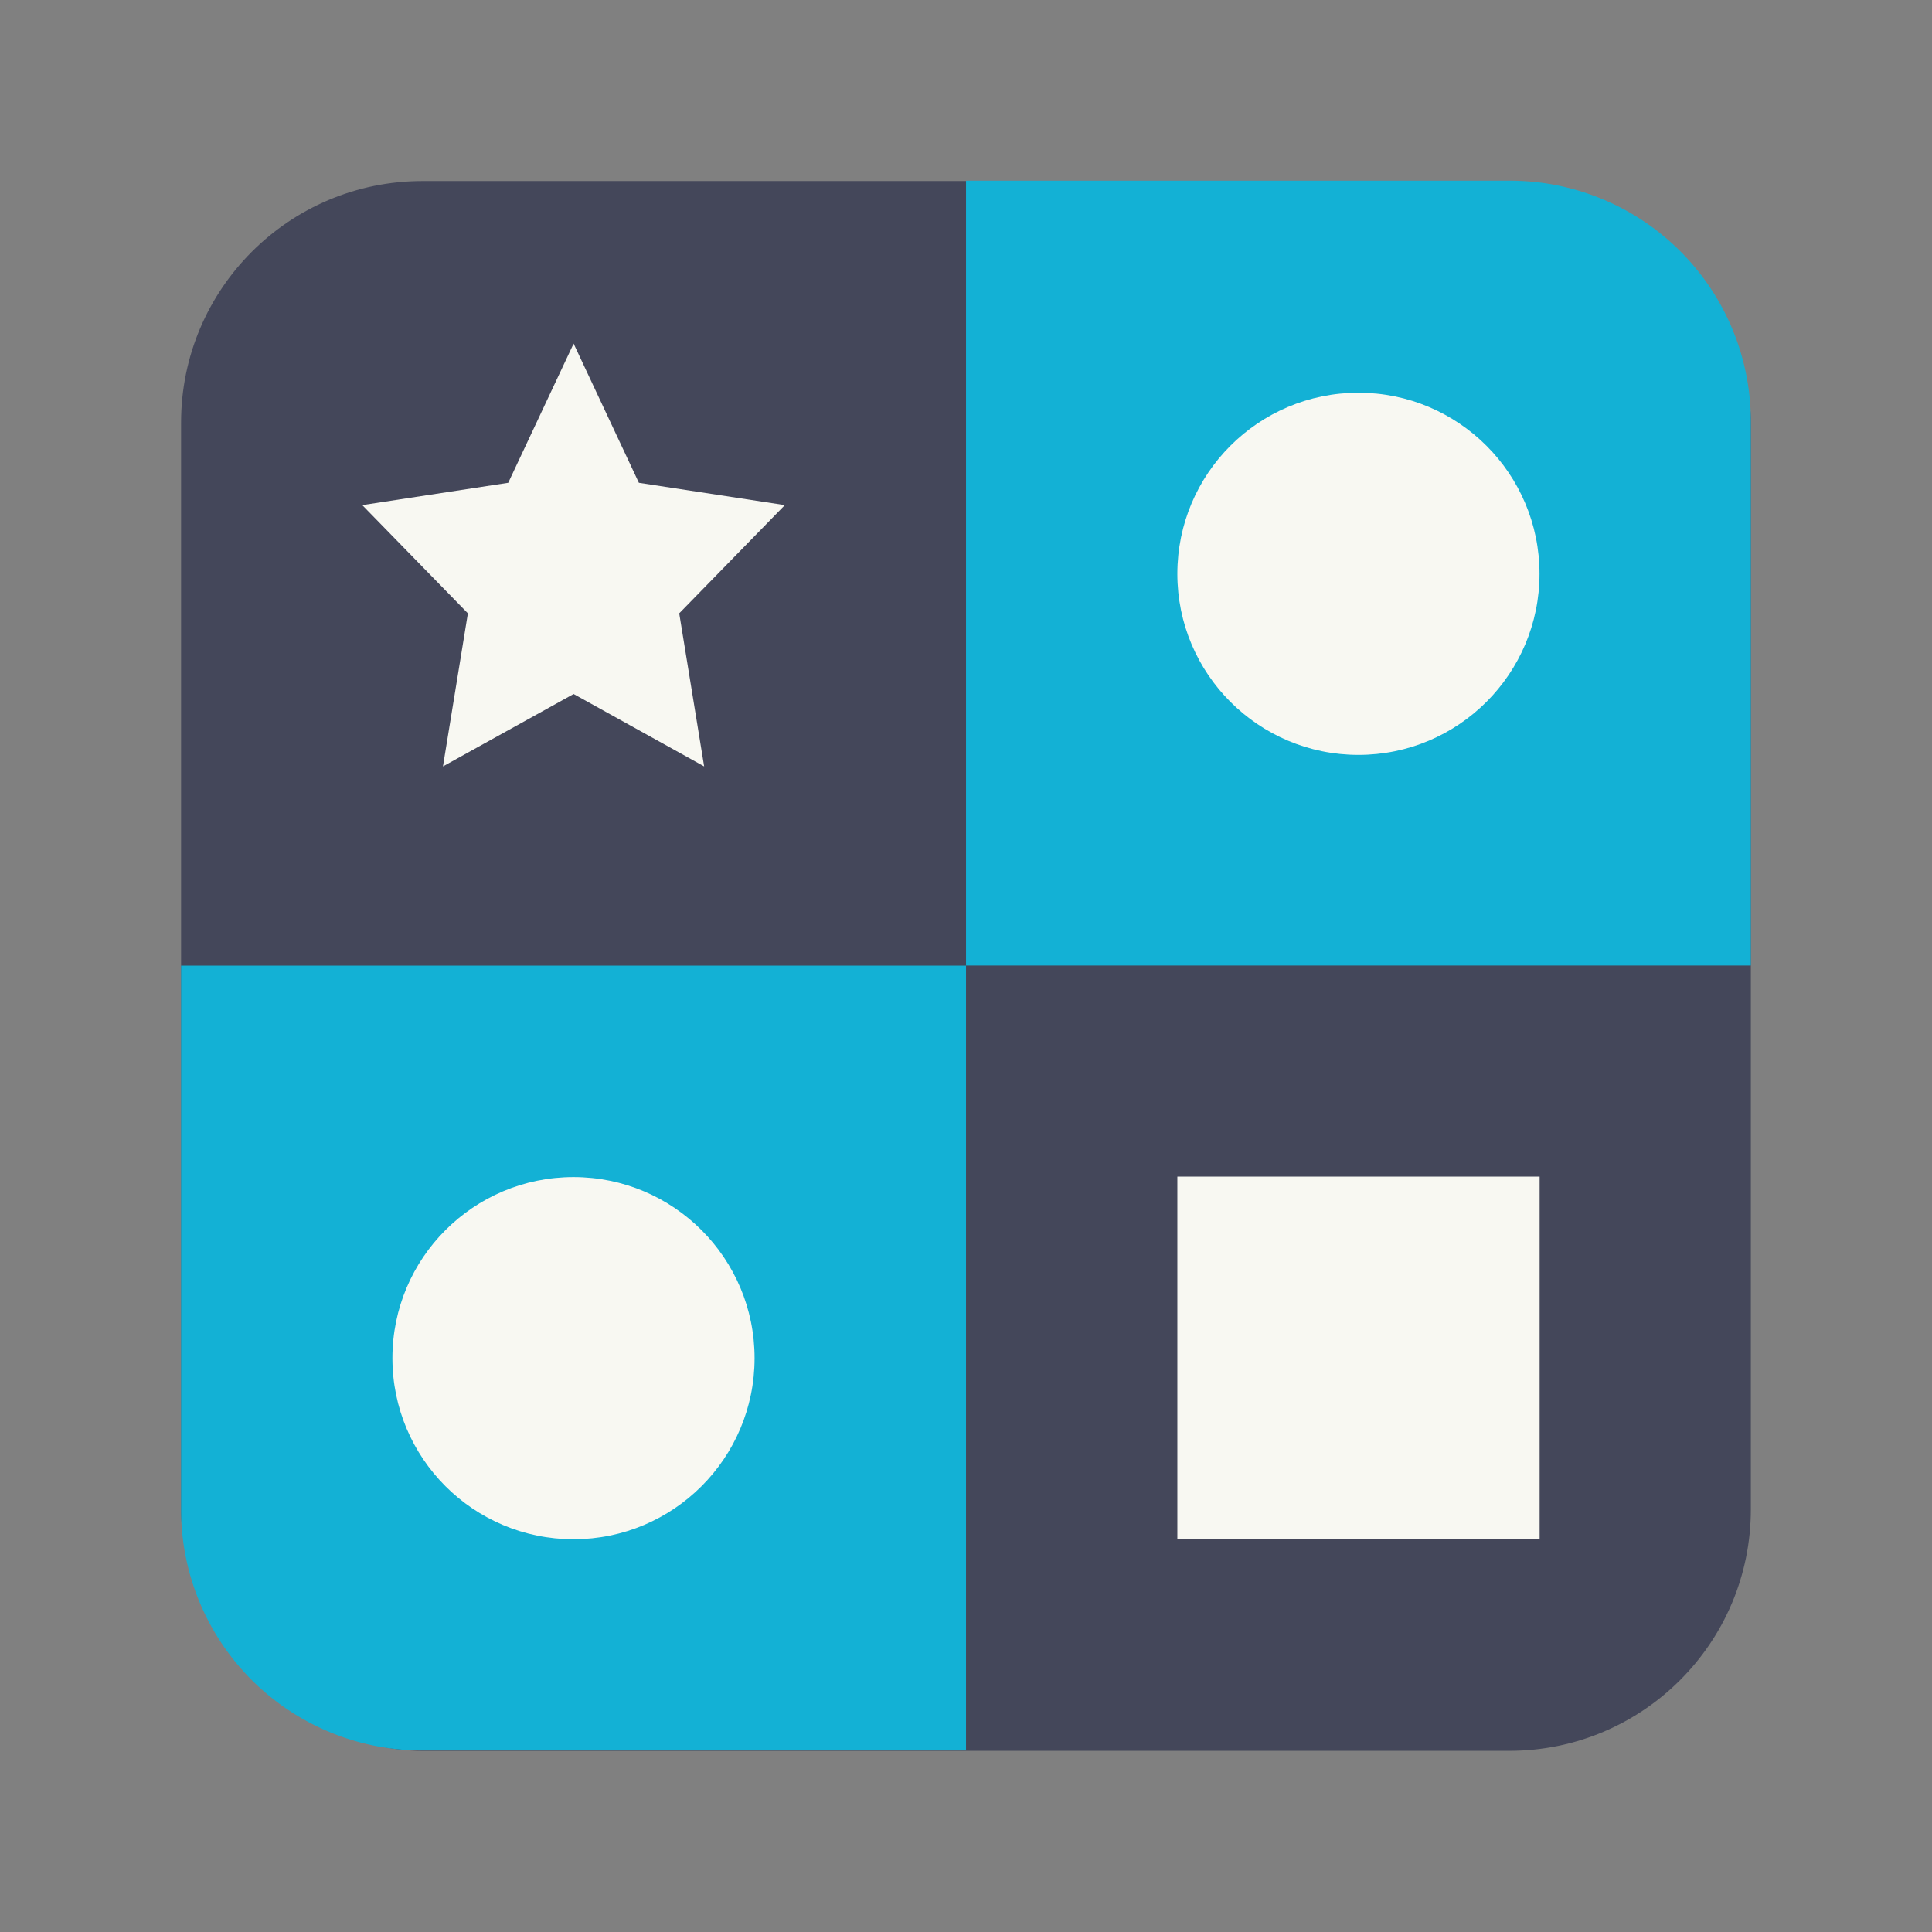 <svg xmlns="http://www.w3.org/2000/svg" width="64" height="64" viewBox="0 0 16.933 16.933"><rect x="0" y="0" width="16.933" height="16.933" fill="#808080" stroke="none"/><g stroke-width=".962" transform="matrix(1.04 0 0 1.04 -.339 -291.61)"><rect width="13.229" height="13.229" x="1.852" y="281.92" fill="#44475a" paint-order="markers stroke fill" rx="2.035" ry="2.035"/><path fill="#13b1d5" d="M8.467 281.917v6.614h6.614v-4.58a2.03 2.03 0 0 0-2.035-2.034h-4.58zm-6.615 6.615v4.579a2.03 2.03 0 0 0 2.035 2.035h4.58v-6.614H1.852z"/><path fill="#f8f8f2" d="m5.16 283.29.55 1.173 1.23.188-.89.912.21 1.29-1.1-.61-1.101.61.21-1.29-.89-.912 1.23-.188z"/><circle cx="11.774" cy="285.23" r="1.526" fill="#f8f8f2"/><path fill="#f8f8f2" d="M10.248 290.31h3.053v3.053h-3.053z"/><circle cx="5.159" cy="291.84" r="1.526" fill="#f8f8f2"/></g></svg>